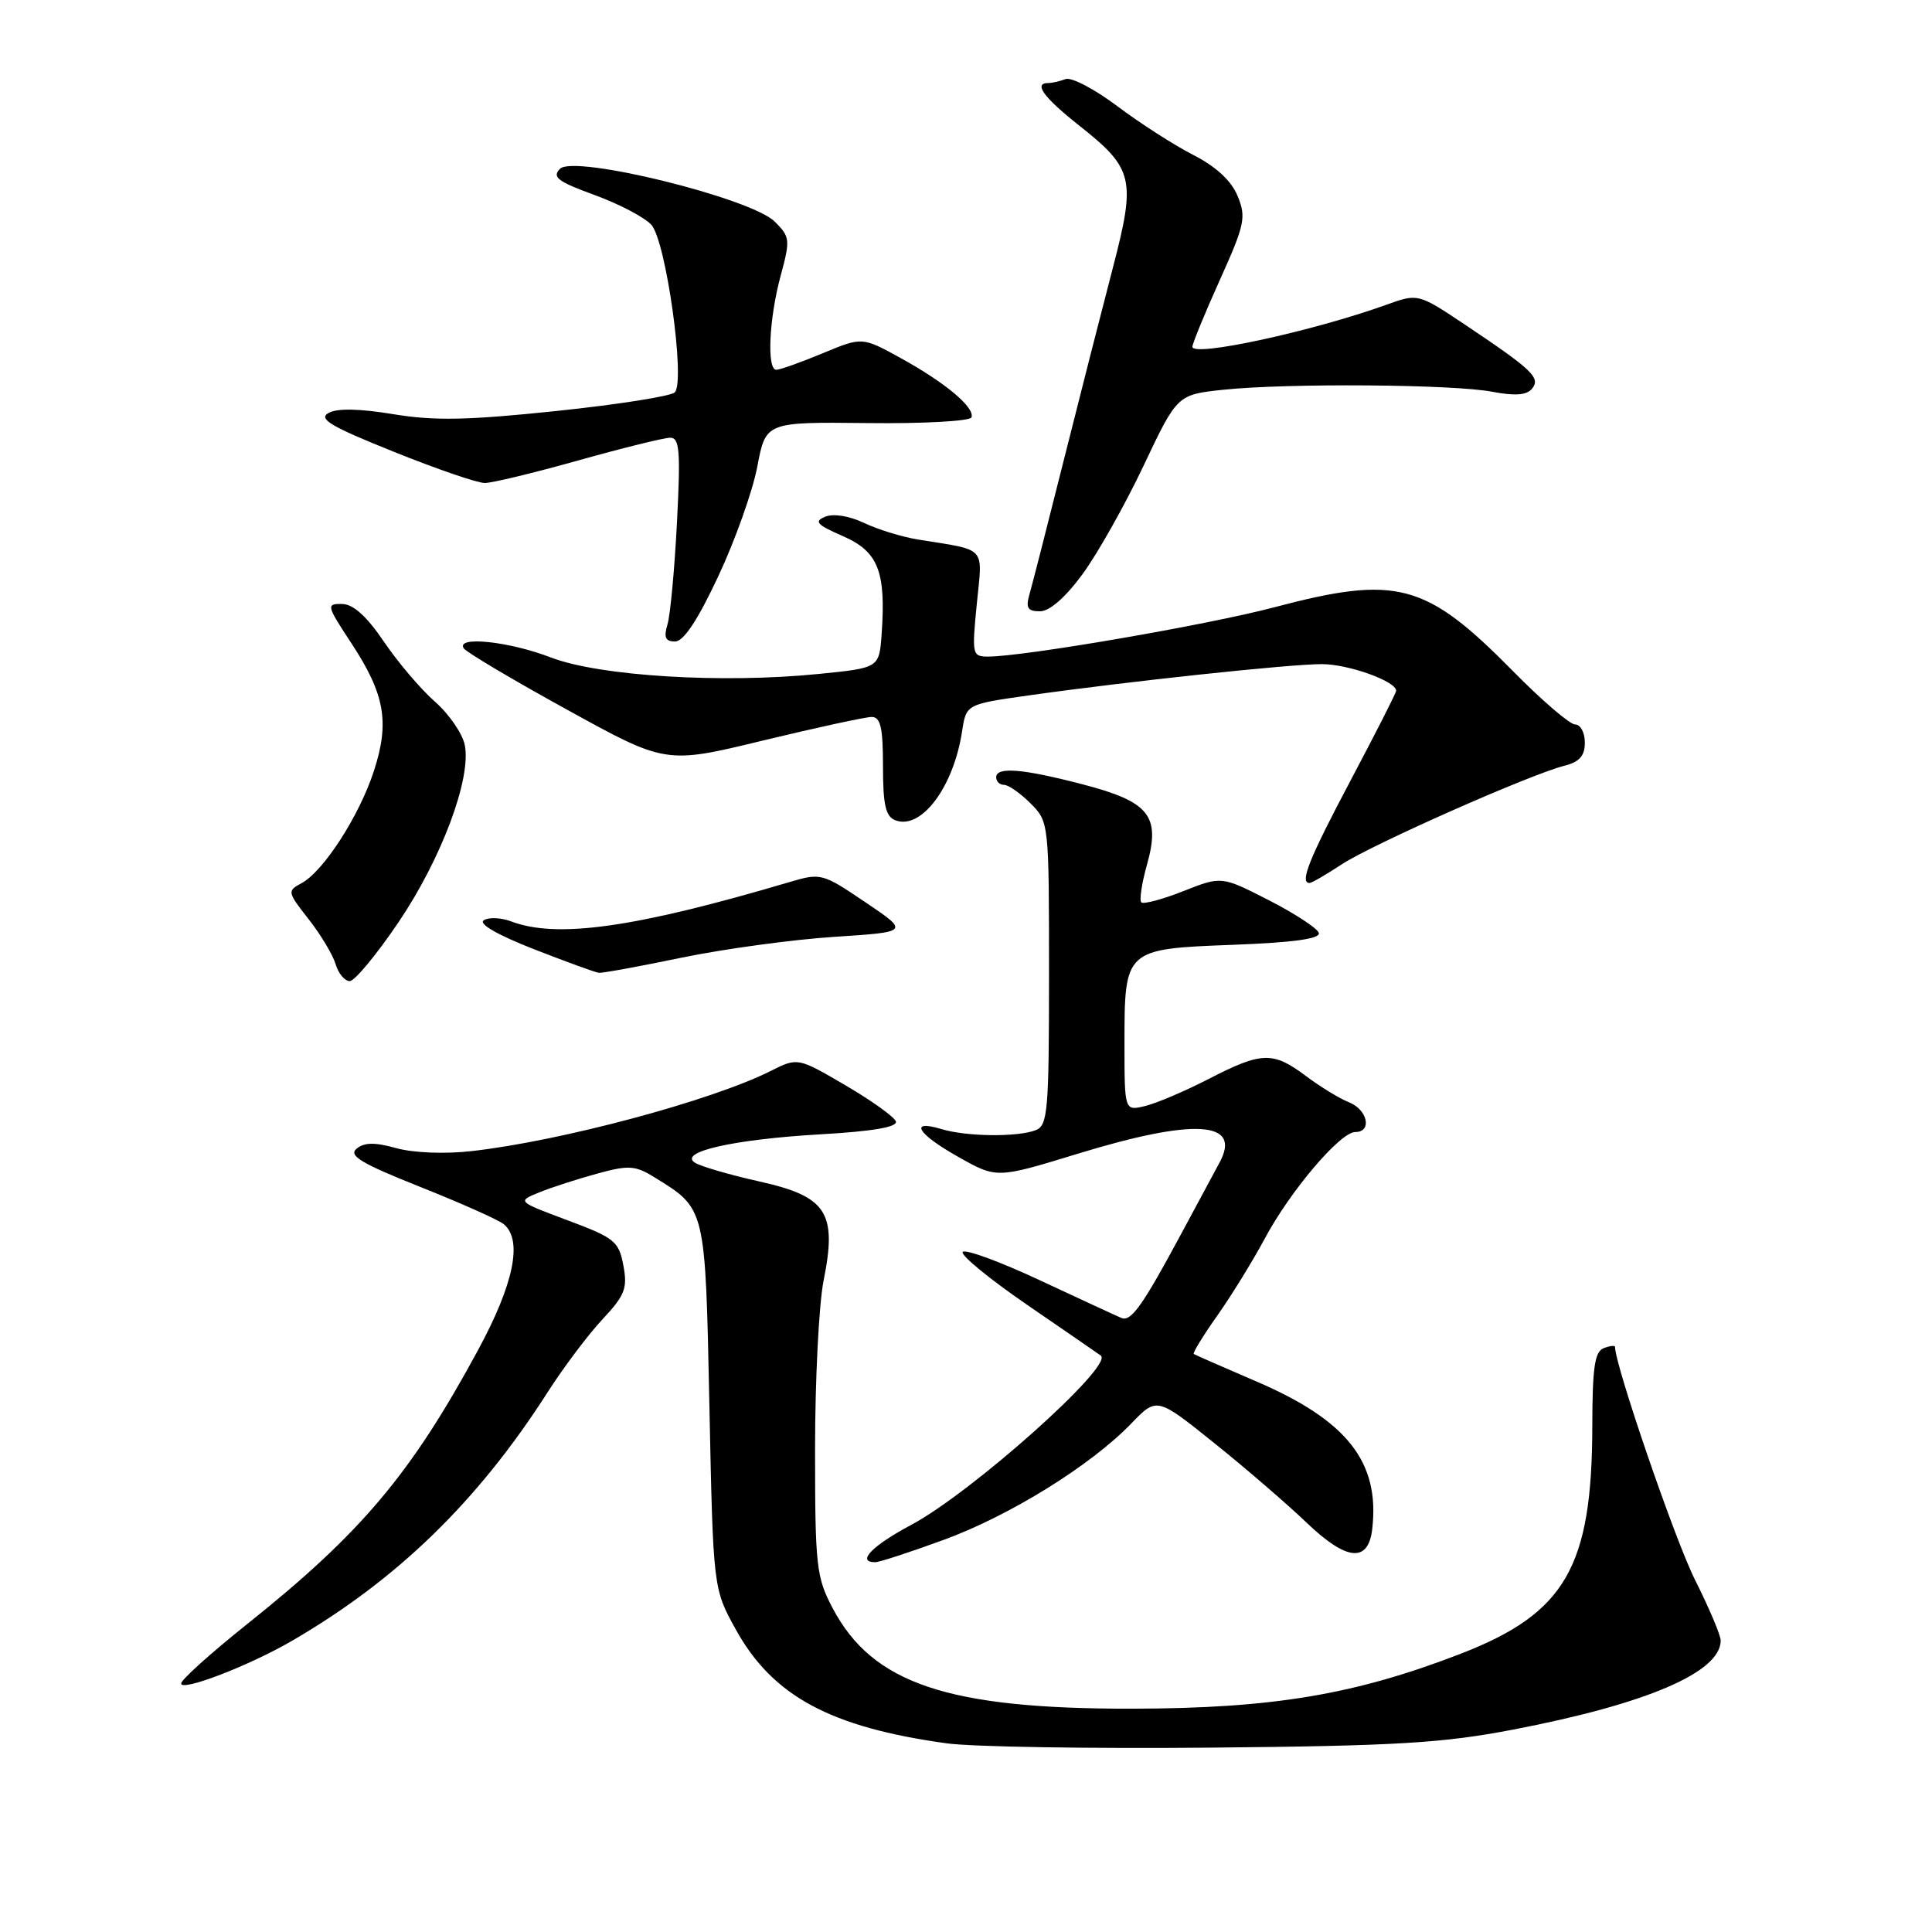 <?xml version="1.0" encoding="UTF-8" standalone="no"?>
<!DOCTYPE svg PUBLIC "-//W3C//DTD SVG 1.1//EN" "http://www.w3.org/Graphics/SVG/1.1/DTD/svg11.dtd" >
<svg xmlns="http://www.w3.org/2000/svg" xmlns:xlink="http://www.w3.org/1999/xlink" version="1.1" viewBox="0 0 256 256">
 <g >
 <path fill="currentColor"
d=" M 200.50 229.18 C 218.21 225.78 228.00 221.58 228.00 217.38 C 228.00 216.68 226.46 213.04 224.57 209.28 C 221.94 204.04 214.00 180.90 214.00 178.47 C 214.00 178.25 213.32 178.32 212.50 178.64 C 211.31 179.09 211.00 181.22 210.99 188.86 C 210.97 207.63 207.44 213.75 193.55 219.13 C 179.50 224.56 168.62 226.38 150.00 226.41 C 125.59 226.45 115.61 223.10 110.33 213.09 C 108.16 208.99 108.00 207.54 108.00 192.01 C 108.00 182.84 108.51 172.80 109.13 169.69 C 110.94 160.68 109.57 158.55 100.66 156.56 C 96.72 155.68 92.87 154.56 92.09 154.07 C 89.81 152.64 97.23 150.96 108.78 150.30 C 115.61 149.91 118.95 149.34 118.71 148.60 C 118.51 148.00 115.50 145.84 112.03 143.81 C 105.70 140.11 105.70 140.11 102.10 141.92 C 94.25 145.86 74.27 151.21 62.46 152.53 C 58.96 152.93 54.78 152.76 52.53 152.14 C 49.66 151.34 48.27 151.36 47.25 152.21 C 46.14 153.13 47.87 154.16 55.68 157.27 C 61.08 159.42 66.06 161.64 66.75 162.21 C 69.29 164.31 68.10 170.11 63.34 178.90 C 54.44 195.34 47.87 203.13 32.75 215.20 C 27.94 219.04 24.00 222.58 24.00 223.07 C 24.00 224.19 33.06 220.70 38.72 217.40 C 52.65 209.30 63.31 198.93 72.55 184.50 C 74.66 181.20 77.93 176.85 79.82 174.83 C 82.81 171.63 83.17 170.71 82.60 167.68 C 82.00 164.47 81.43 164.02 75.22 161.70 C 68.50 159.19 68.50 159.19 71.50 157.98 C 73.15 157.31 76.60 156.20 79.17 155.50 C 83.28 154.37 84.18 154.43 86.67 155.97 C 93.55 160.21 93.45 159.80 94.00 186.35 C 94.50 210.50 94.50 210.50 97.50 215.92 C 102.37 224.73 110.03 228.87 125.43 231.00 C 128.77 231.47 144.55 231.72 160.50 231.57 C 185.11 231.34 191.17 230.97 200.50 229.18 Z  M 124.99 204.06 C 133.77 200.86 144.54 194.18 149.89 188.63 C 153.29 185.11 153.29 185.11 160.89 191.21 C 165.08 194.57 170.58 199.32 173.13 201.76 C 178.45 206.85 181.31 207.12 181.83 202.58 C 182.85 193.72 178.50 188.20 166.43 183.03 C 162.07 181.16 158.36 179.53 158.18 179.41 C 158.01 179.29 159.40 177.01 161.28 174.35 C 163.17 171.68 165.99 167.09 167.57 164.15 C 170.96 157.80 177.59 150.00 179.58 150.00 C 181.85 150.00 181.22 147.04 178.75 146.06 C 177.51 145.57 174.95 144.01 173.06 142.59 C 168.68 139.30 167.20 139.34 160.21 142.94 C 157.07 144.56 153.26 146.18 151.75 146.55 C 149.00 147.22 149.00 147.22 149.00 138.30 C 149.00 125.75 149.01 125.74 163.41 125.19 C 171.39 124.89 174.98 124.39 174.75 123.62 C 174.57 123.01 171.59 121.06 168.14 119.29 C 161.86 116.08 161.86 116.08 156.80 118.08 C 154.02 119.18 151.51 119.84 151.23 119.57 C 150.95 119.29 151.29 117.02 151.99 114.54 C 153.79 108.09 152.29 106.23 143.46 103.93 C 135.48 101.85 132.00 101.57 132.00 103.00 C 132.00 103.55 132.47 104.00 133.05 104.00 C 133.62 104.00 135.20 105.10 136.55 106.45 C 138.99 108.90 139.00 109.00 139.00 128.99 C 139.00 147.18 138.84 149.13 137.25 149.75 C 134.85 150.69 128.08 150.62 124.75 149.61 C 120.35 148.29 121.57 150.26 127.04 153.33 C 132.08 156.16 132.08 156.16 142.79 152.88 C 158.27 148.14 164.58 148.52 161.61 154.02 C 160.88 155.39 158.61 159.59 156.58 163.37 C 151.41 173.00 149.87 175.17 148.60 174.64 C 148.00 174.39 143.13 172.14 137.78 169.64 C 132.43 167.14 127.84 165.46 127.56 165.90 C 127.29 166.34 131.21 169.55 136.28 173.02 C 141.35 176.50 145.67 179.47 145.87 179.63 C 147.60 180.96 128.76 197.78 120.75 202.05 C 115.54 204.83 113.44 207.00 115.97 207.00 C 116.51 207.00 120.57 205.68 124.99 204.06 Z  M 52.82 122.18 C 58.50 113.76 62.46 103.19 61.59 98.74 C 61.29 97.22 59.52 94.64 57.66 93.00 C 55.79 91.37 52.74 87.78 50.88 85.04 C 48.57 81.63 46.80 80.04 45.31 80.03 C 43.21 80.00 43.27 80.23 46.55 85.22 C 51.00 91.98 51.66 95.70 49.53 102.20 C 47.59 108.14 42.85 115.48 39.95 117.03 C 38.04 118.05 38.07 118.20 40.89 121.79 C 42.49 123.83 44.10 126.51 44.47 127.75 C 44.83 128.99 45.68 130.00 46.34 130.00 C 47.00 130.00 49.91 126.48 52.82 122.18 Z  M 90.34 126.89 C 95.93 125.74 105.00 124.50 110.50 124.14 C 120.50 123.49 120.50 123.49 114.68 119.56 C 109.00 115.72 108.76 115.65 104.68 116.86 C 84.14 122.94 73.81 124.40 67.73 122.09 C 66.41 121.59 64.78 121.52 64.11 121.93 C 63.35 122.40 65.87 123.86 70.69 125.75 C 74.99 127.43 78.88 128.85 79.34 128.90 C 79.81 128.96 84.76 128.05 90.34 126.89 Z  M 177.77 114.54 C 181.74 111.92 202.80 102.59 207.31 101.46 C 209.29 100.96 210.00 100.15 210.00 98.39 C 210.00 97.08 209.43 96.00 208.72 96.00 C 208.02 96.00 204.31 92.82 200.47 88.92 C 188.91 77.19 185.11 76.17 168.84 80.47 C 159.99 82.81 135.66 87.00 130.94 87.00 C 128.82 87.00 128.77 86.75 129.43 80.03 C 130.20 72.25 130.87 72.98 121.65 71.49 C 119.53 71.15 116.31 70.16 114.49 69.29 C 112.53 68.36 110.43 68.02 109.34 68.47 C 107.82 69.09 108.22 69.53 111.69 71.04 C 116.37 73.08 117.41 75.72 116.82 84.02 C 116.50 88.50 116.50 88.50 108.50 89.30 C 95.66 90.59 79.42 89.59 73.00 87.12 C 67.45 84.98 60.41 84.24 61.44 85.90 C 61.74 86.39 67.89 90.05 75.11 94.02 C 88.22 101.25 88.22 101.25 101.11 98.12 C 108.20 96.41 114.68 95.00 115.50 95.00 C 116.68 95.00 117.00 96.40 117.00 101.53 C 117.00 106.66 117.35 108.20 118.64 108.69 C 122.07 110.01 126.35 104.31 127.48 96.91 C 128.03 93.32 128.03 93.32 136.27 92.15 C 149.52 90.28 170.86 88.00 175.14 88.00 C 178.67 88.00 185.00 90.27 185.00 91.53 C 185.00 91.80 182.30 97.11 179.00 103.34 C 173.46 113.80 172.17 117.00 173.52 117.00 C 173.81 117.00 175.72 115.89 177.77 114.54 Z  M 95.18 76.35 C 97.41 71.60 99.74 65.05 100.35 61.81 C 101.47 55.91 101.47 55.91 114.95 56.06 C 122.36 56.15 128.57 55.80 128.73 55.30 C 129.17 53.98 125.27 50.71 119.37 47.46 C 114.24 44.63 114.24 44.63 108.99 46.82 C 106.10 48.02 103.34 49.00 102.87 49.00 C 101.58 49.00 101.90 42.21 103.45 36.50 C 104.73 31.77 104.69 31.38 102.65 29.36 C 99.53 26.25 76.09 20.48 74.21 22.36 C 73.11 23.47 73.88 24.05 78.78 25.84 C 82.03 27.02 85.41 28.80 86.31 29.79 C 88.25 31.93 90.85 50.55 89.41 51.99 C 88.90 52.50 81.84 53.61 73.72 54.46 C 61.97 55.69 57.55 55.78 52.11 54.88 C 47.61 54.14 44.67 54.08 43.53 54.72 C 42.13 55.51 43.83 56.51 52.15 59.85 C 57.84 62.14 63.28 64.01 64.24 64.00 C 65.20 64.00 70.79 62.65 76.66 61.00 C 82.54 59.35 88.01 58.00 88.81 58.00 C 90.05 58.00 90.19 59.77 89.70 69.25 C 89.38 75.44 88.82 81.51 88.44 82.75 C 87.93 84.46 88.17 85.00 89.45 85.00 C 90.58 85.00 92.45 82.18 95.18 76.35 Z  M 143.44 76.08 C 145.42 73.38 149.06 66.92 151.52 61.73 C 155.99 52.29 155.99 52.29 162.14 51.64 C 170.66 50.75 192.61 50.92 197.74 51.91 C 200.72 52.48 202.28 52.37 202.99 51.52 C 204.18 50.07 203.11 49.04 194.21 43.08 C 187.91 38.87 187.91 38.87 183.71 40.38 C 173.90 43.91 158.00 47.35 158.00 45.95 C 158.00 45.52 159.63 41.54 161.63 37.11 C 164.95 29.74 165.15 28.79 163.99 25.97 C 163.15 23.94 161.14 22.08 158.11 20.53 C 155.57 19.23 151.04 16.32 148.04 14.06 C 145.03 11.80 141.96 10.19 141.20 10.48 C 140.45 10.76 139.42 11.00 138.92 11.00 C 136.90 11.00 138.24 12.86 142.94 16.59 C 150.23 22.35 150.54 23.67 147.45 35.52 C 146.02 41.01 143.09 52.47 140.95 61.00 C 138.81 69.53 136.77 77.51 136.41 78.75 C 135.89 80.56 136.17 81.00 137.80 81.00 C 139.08 81.00 141.17 79.17 143.44 76.08 Z "/>
</g>
</svg>